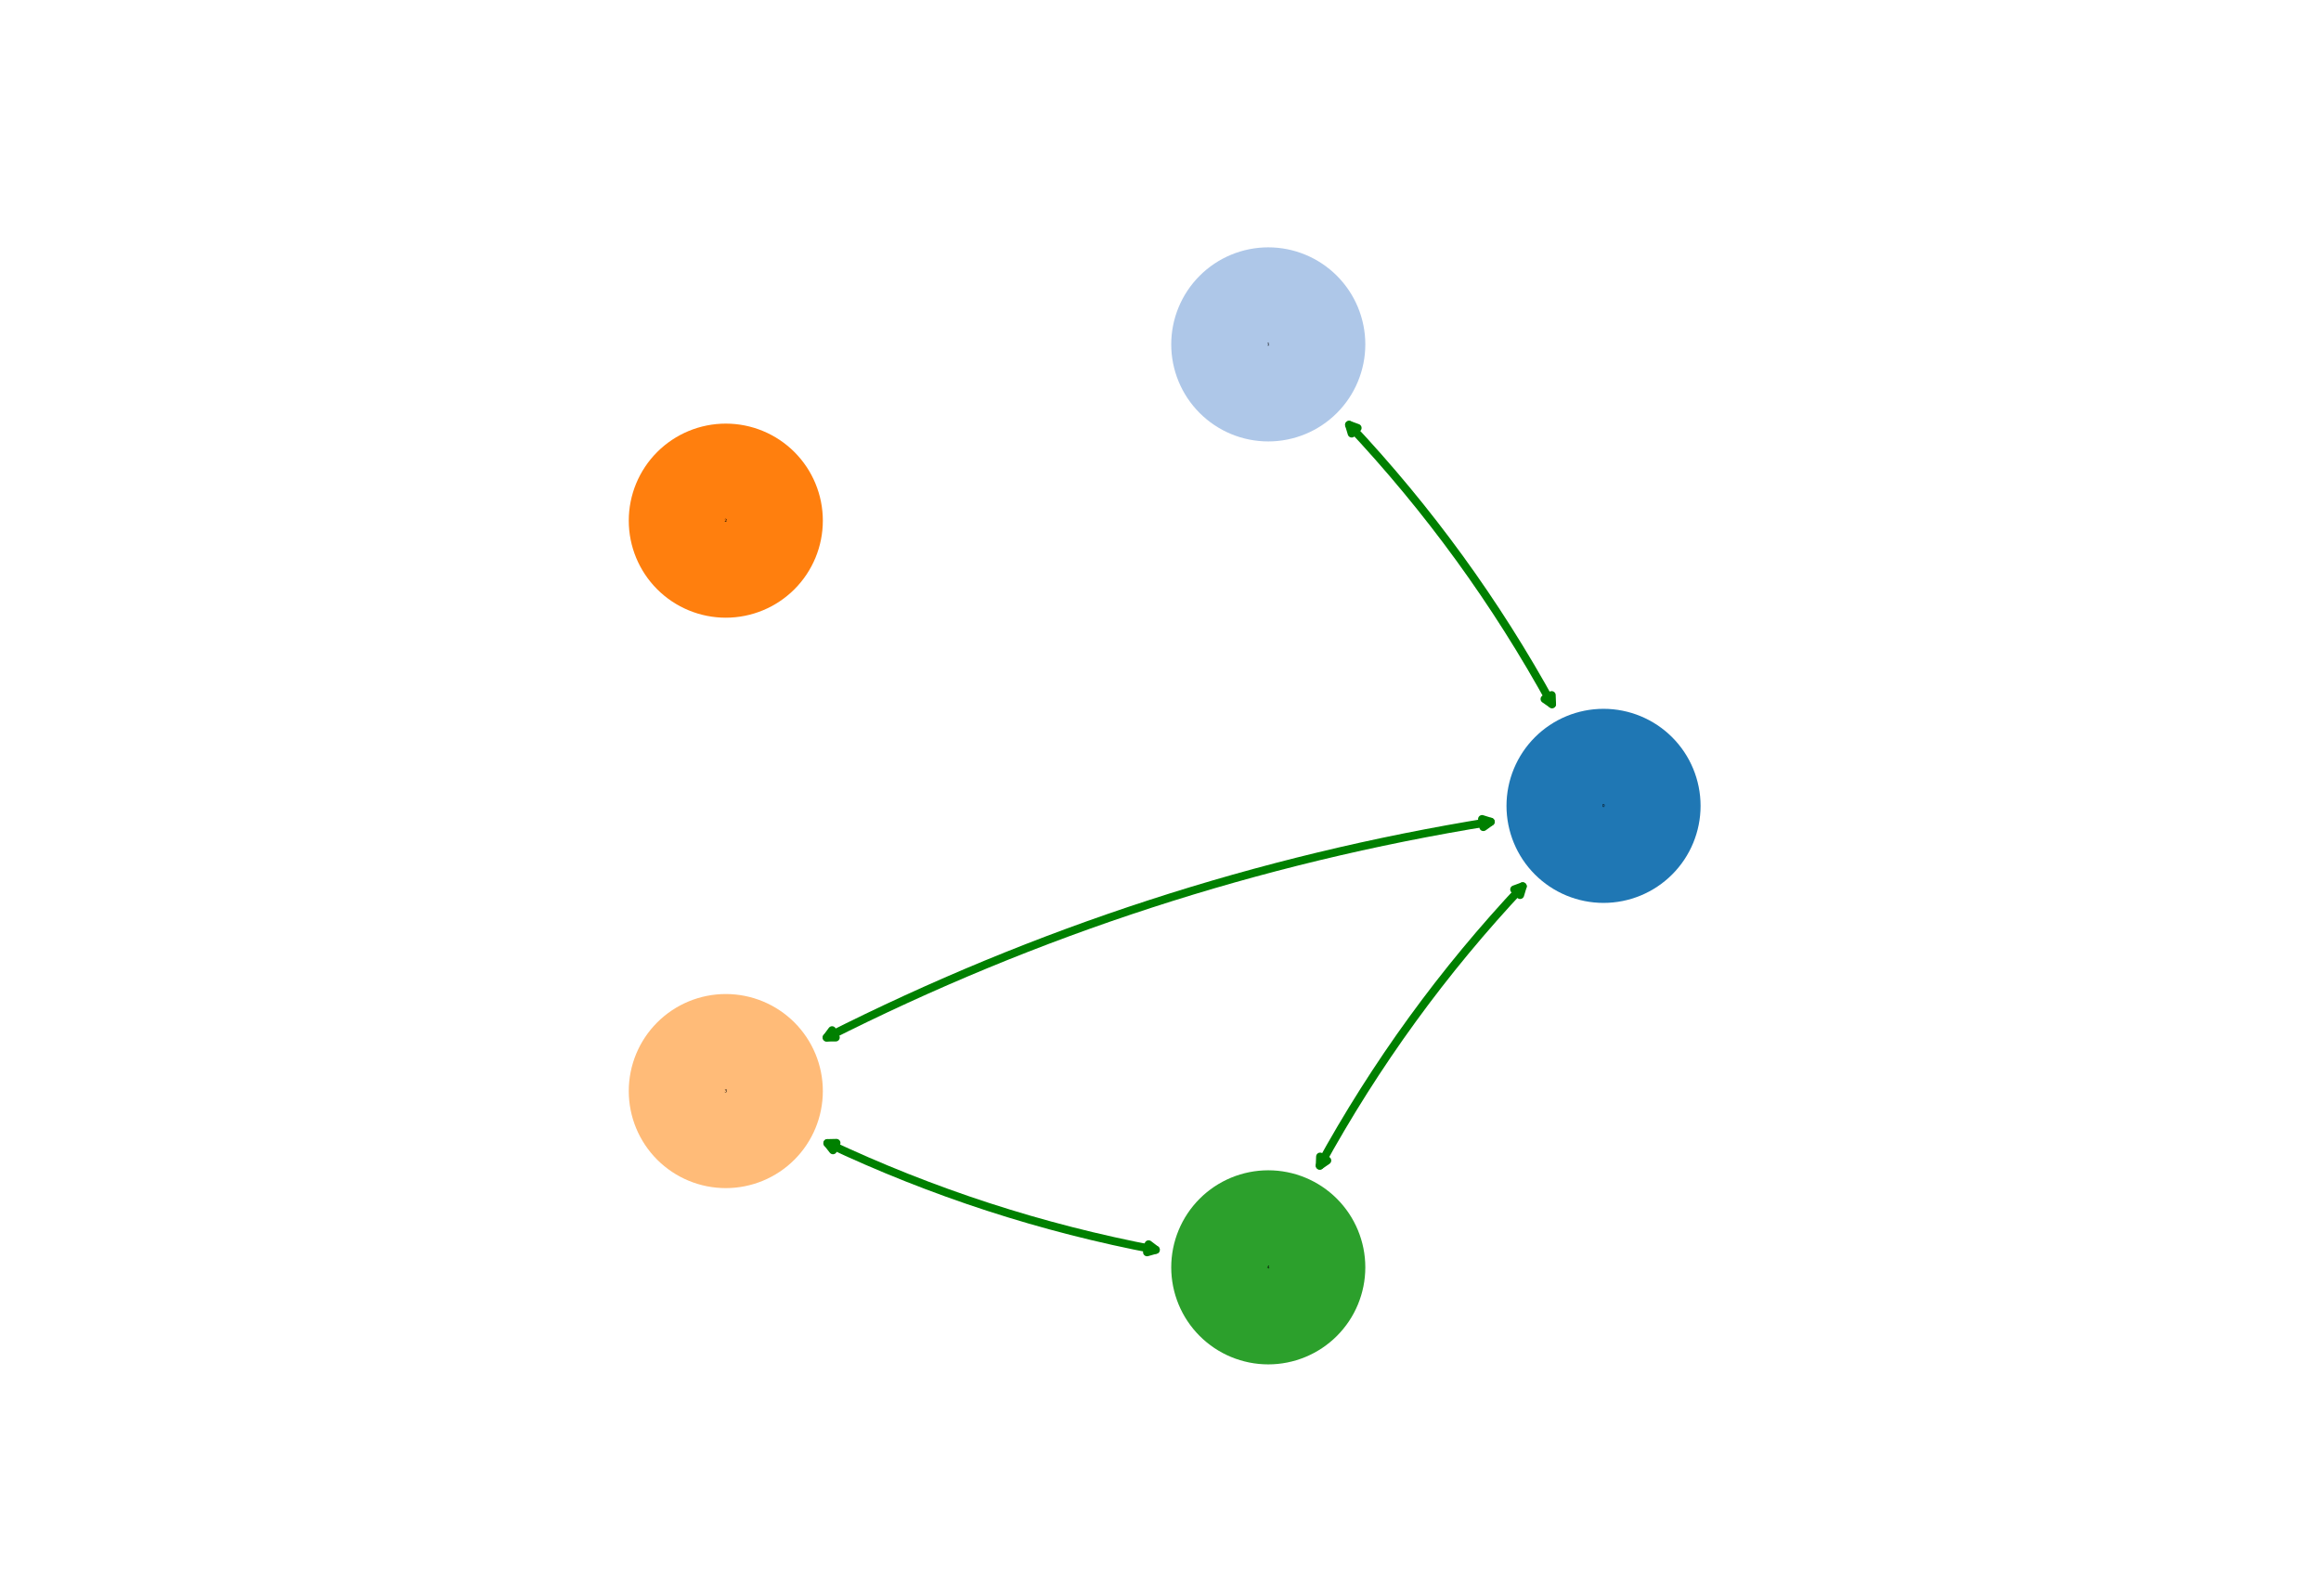 <?xml version="1.0" encoding="utf-8" standalone="no"?>
<!DOCTYPE svg PUBLIC "-//W3C//DTD SVG 1.1//EN"
  "http://www.w3.org/Graphics/SVG/1.1/DTD/svg11.dtd">
<!-- Created with matplotlib (https://matplotlib.org/) -->
<svg height="396pt" version="1.1" viewBox="0 0 576 396" width="576pt" xmlns="http://www.w3.org/2000/svg" xmlns:xlink="http://www.w3.org/1999/xlink">
 <defs>
  <style type="text/css">
*{stroke-linecap:butt;stroke-linejoin:round;}
  </style>
 </defs>
 <g id="figure_1">
  <g id="patch_1">
   <path d="M 0 396 
L 576 396 
L 576 0 
L 0 0 
z
" style="fill:#ffffff;"/>
  </g>
  <g id="axes_1">
   <g id="patch_2">
    <path clip-path="url(#p9fa31eb2d7)" d="M 385.159 174.736 
Q 364.395 136.879 334.807 105.431 
" style="fill:none;stroke:#008000;stroke-linecap:round;stroke-width:2;"/>
    <path clip-path="url(#p9fa31eb2d7)" d="M 385.074 172.502 
L 385.159 174.736 
L 383.321 173.464 
L 385.074 172.502 
z
" style="fill:#008000;stroke:#008000;stroke-linecap:round;stroke-width:2;"/>
    <path clip-path="url(#p9fa31eb2d7)" d="M 335.449 107.573 
L 334.807 105.431 
L 336.906 106.202 
L 335.449 107.573 
z
" style="fill:#008000;stroke:#008000;stroke-linecap:round;stroke-width:2;"/>
   </g>
   <g id="patch_3">
    <path clip-path="url(#p9fa31eb2d7)" d="M 369.941 203.93 
Q 283.398 217.912 205.162 257.459 
" style="fill:none;stroke:#008000;stroke-linecap:round;stroke-width:2;"/>
    <path clip-path="url(#p9fa31eb2d7)" d="M 367.807 203.262 
L 369.941 203.93 
L 368.126 205.236 
L 367.807 203.262 
z
" style="fill:#008000;stroke:#008000;stroke-linecap:round;stroke-width:2;"/>
    <path clip-path="url(#p9fa31eb2d7)" d="M 207.398 257.449 
L 205.162 257.459 
L 206.496 255.665 
L 207.398 257.449 
z
" style="fill:#008000;stroke:#008000;stroke-linecap:round;stroke-width:2;"/>
   </g>
   <g id="patch_4">
    <path clip-path="url(#p9fa31eb2d7)" d="M 377.885 219.949 
Q 348.298 251.397 327.533 289.255 
" style="fill:none;stroke:#008000;stroke-linecap:round;stroke-width:2;"/>
    <path clip-path="url(#p9fa31eb2d7)" d="M 375.787 220.721 
L 377.885 219.949 
L 377.243 222.091 
L 375.787 220.721 
z
" style="fill:#008000;stroke:#008000;stroke-linecap:round;stroke-width:2;"/>
    <path clip-path="url(#p9fa31eb2d7)" d="M 329.372 287.983 
L 327.533 289.255 
L 327.618 287.021 
L 329.372 287.983 
z
" style="fill:#008000;stroke:#008000;stroke-linecap:round;stroke-width:2;"/>
   </g>
   <g id="patch_5">
    <path clip-path="url(#p9fa31eb2d7)" d="M 205.337 283.676 
Q 244.393 302.097 286.82 310.143 
" style="fill:none;stroke:#008000;stroke-linecap:round;stroke-width:2;"/>
    <path clip-path="url(#p9fa31eb2d7)" d="M 206.72 285.434 
L 205.337 283.676 
L 207.573 283.625 
L 206.72 285.434 
z
" style="fill:#008000;stroke:#008000;stroke-linecap:round;stroke-width:2;"/>
    <path clip-path="url(#p9fa31eb2d7)" d="M 285.042 308.788 
L 286.82 310.143 
L 284.669 310.753 
L 285.042 308.788 
z
" style="fill:#008000;stroke:#008000;stroke-linecap:round;stroke-width:2;"/>
   </g>
   <g id="patch_6">
    <path clip-path="url(#p9fa31eb2d7)" d="M 397.947 224.062 
C 404.334 224.062 410.46 221.525 414.976 217.009 
C 419.492 212.493 422.03 206.367 422.03 199.98 
C 422.03 193.593 419.492 187.467 414.976 182.951 
C 410.46 178.435 404.334 175.898 397.947 175.898 
C 391.561 175.898 385.435 178.435 380.919 182.951 
C 376.403 187.467 373.865 193.593 373.865 199.98 
C 373.865 206.367 376.403 212.493 380.919 217.009 
C 385.435 221.525 391.561 224.062 397.947 224.062 
z
" style="fill:#1f77b4;"/>
   </g>
   <g id="patch_7">
    <path clip-path="url(#p9fa31eb2d7)" d="M 314.745 109.544 
C 321.132 109.544 327.258 107.007 331.774 102.491 
C 336.29 97.975 338.828 91.849 338.828 85.462 
C 338.828 79.076 336.29 72.95 331.774 68.434 
C 327.258 63.917 321.132 61.38 314.745 61.38 
C 308.359 61.38 302.233 63.917 297.717 68.434 
C 293.201 72.95 290.663 79.076 290.663 85.462 
C 290.663 91.849 293.201 97.975 297.717 102.491 
C 302.233 107.007 308.359 109.544 314.745 109.544 
z
" style="fill:#aec7e8;"/>
   </g>
   <g id="patch_8">
    <path clip-path="url(#p9fa31eb2d7)" d="M 180.122 153.286 
C 186.508 153.286 192.634 150.749 197.15 146.233 
C 201.667 141.717 204.204 135.591 204.204 129.204 
C 204.204 122.817 201.667 116.691 197.15 112.175 
C 192.634 107.659 186.508 105.122 180.122 105.122 
C 173.735 105.122 167.609 107.659 163.093 112.175 
C 158.577 116.691 156.04 122.817 156.04 129.204 
C 156.04 135.591 158.577 141.717 163.093 146.233 
C 167.609 150.749 173.735 153.286 180.122 153.286 
z
" style="fill:#ff7f0e;"/>
   </g>
   <g id="patch_9">
    <path clip-path="url(#p9fa31eb2d7)" d="M 180.122 294.838 
C 186.508 294.838 192.634 292.301 197.15 287.785 
C 201.667 283.269 204.204 277.143 204.204 270.756 
C 204.204 264.369 201.667 258.243 197.15 253.727 
C 192.634 249.211 186.508 246.674 180.122 246.674 
C 173.735 246.674 167.609 249.211 163.093 253.727 
C 158.577 258.243 156.04 264.369 156.04 270.756 
C 156.04 277.143 158.577 283.269 163.093 287.785 
C 167.609 292.301 173.735 294.838 180.122 294.838 
z
" style="fill:#ffbb78;"/>
   </g>
   <g id="patch_10">
    <path clip-path="url(#p9fa31eb2d7)" d="M 314.745 338.58 
C 321.132 338.58 327.258 336.043 331.774 331.526 
C 336.29 327.01 338.828 320.884 338.828 314.498 
C 338.828 308.111 336.29 301.985 331.774 297.469 
C 327.258 292.953 321.132 290.416 314.745 290.416 
C 308.359 290.416 302.233 292.953 297.717 297.469 
C 293.201 301.985 290.663 308.111 290.663 314.498 
C 290.663 320.884 293.201 327.01 297.717 331.526 
C 302.233 336.043 308.359 338.58 314.745 338.58 
z
" style="fill:#2ca02c;"/>
   </g>
   <g id="text_1">
    <!-- 0 -->
    <defs>
     <path d="M 31.781 66.406 
Q 24.172 66.406 20.328 58.906 
Q 16.5 51.422 16.5 36.375 
Q 16.5 21.391 20.328 13.891 
Q 24.172 6.391 31.781 6.391 
Q 39.453 6.391 43.281 13.891 
Q 47.125 21.391 47.125 36.375 
Q 47.125 51.422 43.281 58.906 
Q 39.453 66.406 31.781 66.406 
z
M 31.781 74.219 
Q 44.047 74.219 50.516 64.516 
Q 56.984 54.828 56.984 36.375 
Q 56.984 17.969 50.516 8.266 
Q 44.047 -1.422 31.781 -1.422 
Q 19.531 -1.422 13.062 8.266 
Q 6.594 17.969 6.594 36.375 
Q 6.594 54.828 13.062 64.516 
Q 19.531 74.219 31.781 74.219 
z
" id="DejaVuSans-48"/>
    </defs>
    <g transform="translate(397.629 200.256)scale(0.01 -0.01)">
     <use xlink:href="#DejaVuSans-48"/>
    </g>
   </g>
   <g id="text_2">
    <!-- 1 -->
    <defs>
     <path d="M 12.406 8.297 
L 28.516 8.297 
L 28.516 63.922 
L 10.984 60.406 
L 10.984 69.391 
L 28.422 72.906 
L 38.281 72.906 
L 38.281 8.297 
L 54.391 8.297 
L 54.391 0 
L 12.406 0 
z
" id="DejaVuSans-49"/>
    </defs>
    <g transform="translate(314.427 85.738)scale(0.01 -0.01)">
     <use xlink:href="#DejaVuSans-49"/>
    </g>
   </g>
   <g id="text_3">
    <!-- 2 -->
    <defs>
     <path d="M 19.188 8.297 
L 53.609 8.297 
L 53.609 0 
L 7.328 0 
L 7.328 8.297 
Q 12.938 14.109 22.625 23.891 
Q 32.328 33.688 34.812 36.531 
Q 39.547 41.844 41.422 45.531 
Q 43.312 49.219 43.312 52.781 
Q 43.312 58.594 39.234 62.25 
Q 35.156 65.922 28.609 65.922 
Q 23.969 65.922 18.812 64.312 
Q 13.672 62.703 7.812 59.422 
L 7.812 69.391 
Q 13.766 71.781 18.938 73 
Q 24.125 74.219 28.422 74.219 
Q 39.75 74.219 46.484 68.547 
Q 53.219 62.891 53.219 53.422 
Q 53.219 48.922 51.531 44.891 
Q 49.859 40.875 45.406 35.406 
Q 44.188 33.984 37.641 27.219 
Q 31.109 20.453 19.188 8.297 
z
" id="DejaVuSans-50"/>
    </defs>
    <g transform="translate(179.804 129.48)scale(0.01 -0.01)">
     <use xlink:href="#DejaVuSans-50"/>
    </g>
   </g>
   <g id="text_4">
    <!-- 3 -->
    <defs>
     <path d="M 40.578 39.312 
Q 47.656 37.797 51.625 33 
Q 55.609 28.219 55.609 21.188 
Q 55.609 10.406 48.188 4.484 
Q 40.766 -1.422 27.094 -1.422 
Q 22.516 -1.422 17.656 -0.516 
Q 12.797 0.391 7.625 2.203 
L 7.625 11.719 
Q 11.719 9.328 16.594 8.109 
Q 21.484 6.891 26.812 6.891 
Q 36.078 6.891 40.938 10.547 
Q 45.797 14.203 45.797 21.188 
Q 45.797 27.641 41.281 31.266 
Q 36.766 34.906 28.719 34.906 
L 20.219 34.906 
L 20.219 43.016 
L 29.109 43.016 
Q 36.375 43.016 40.234 45.922 
Q 44.094 48.828 44.094 54.297 
Q 44.094 59.906 40.109 62.906 
Q 36.141 65.922 28.719 65.922 
Q 24.656 65.922 20.016 65.031 
Q 15.375 64.156 9.812 62.312 
L 9.812 71.094 
Q 15.438 72.656 20.344 73.438 
Q 25.25 74.219 29.594 74.219 
Q 40.828 74.219 47.359 69.109 
Q 53.906 64.016 53.906 55.328 
Q 53.906 49.266 50.438 45.094 
Q 46.969 40.922 40.578 39.312 
z
" id="DejaVuSans-51"/>
    </defs>
    <g transform="translate(179.804 271.032)scale(0.01 -0.01)">
     <use xlink:href="#DejaVuSans-51"/>
    </g>
   </g>
   <g id="text_5">
    <!-- 4 -->
    <defs>
     <path d="M 37.797 64.312 
L 12.891 25.391 
L 37.797 25.391 
z
M 35.203 72.906 
L 47.609 72.906 
L 47.609 25.391 
L 58.016 25.391 
L 58.016 17.188 
L 47.609 17.188 
L 47.609 0 
L 37.797 0 
L 37.797 17.188 
L 4.891 17.188 
L 4.891 26.703 
z
" id="DejaVuSans-52"/>
    </defs>
    <g transform="translate(314.427 314.774)scale(0.01 -0.01)">
     <use xlink:href="#DejaVuSans-52"/>
    </g>
   </g>
  </g>
 </g>
 <defs>
  <clipPath id="p9fa31eb2d7">
   <rect height="304.92" width="304.92" x="142.74" y="47.52"/>
  </clipPath>
 </defs>
</svg>
